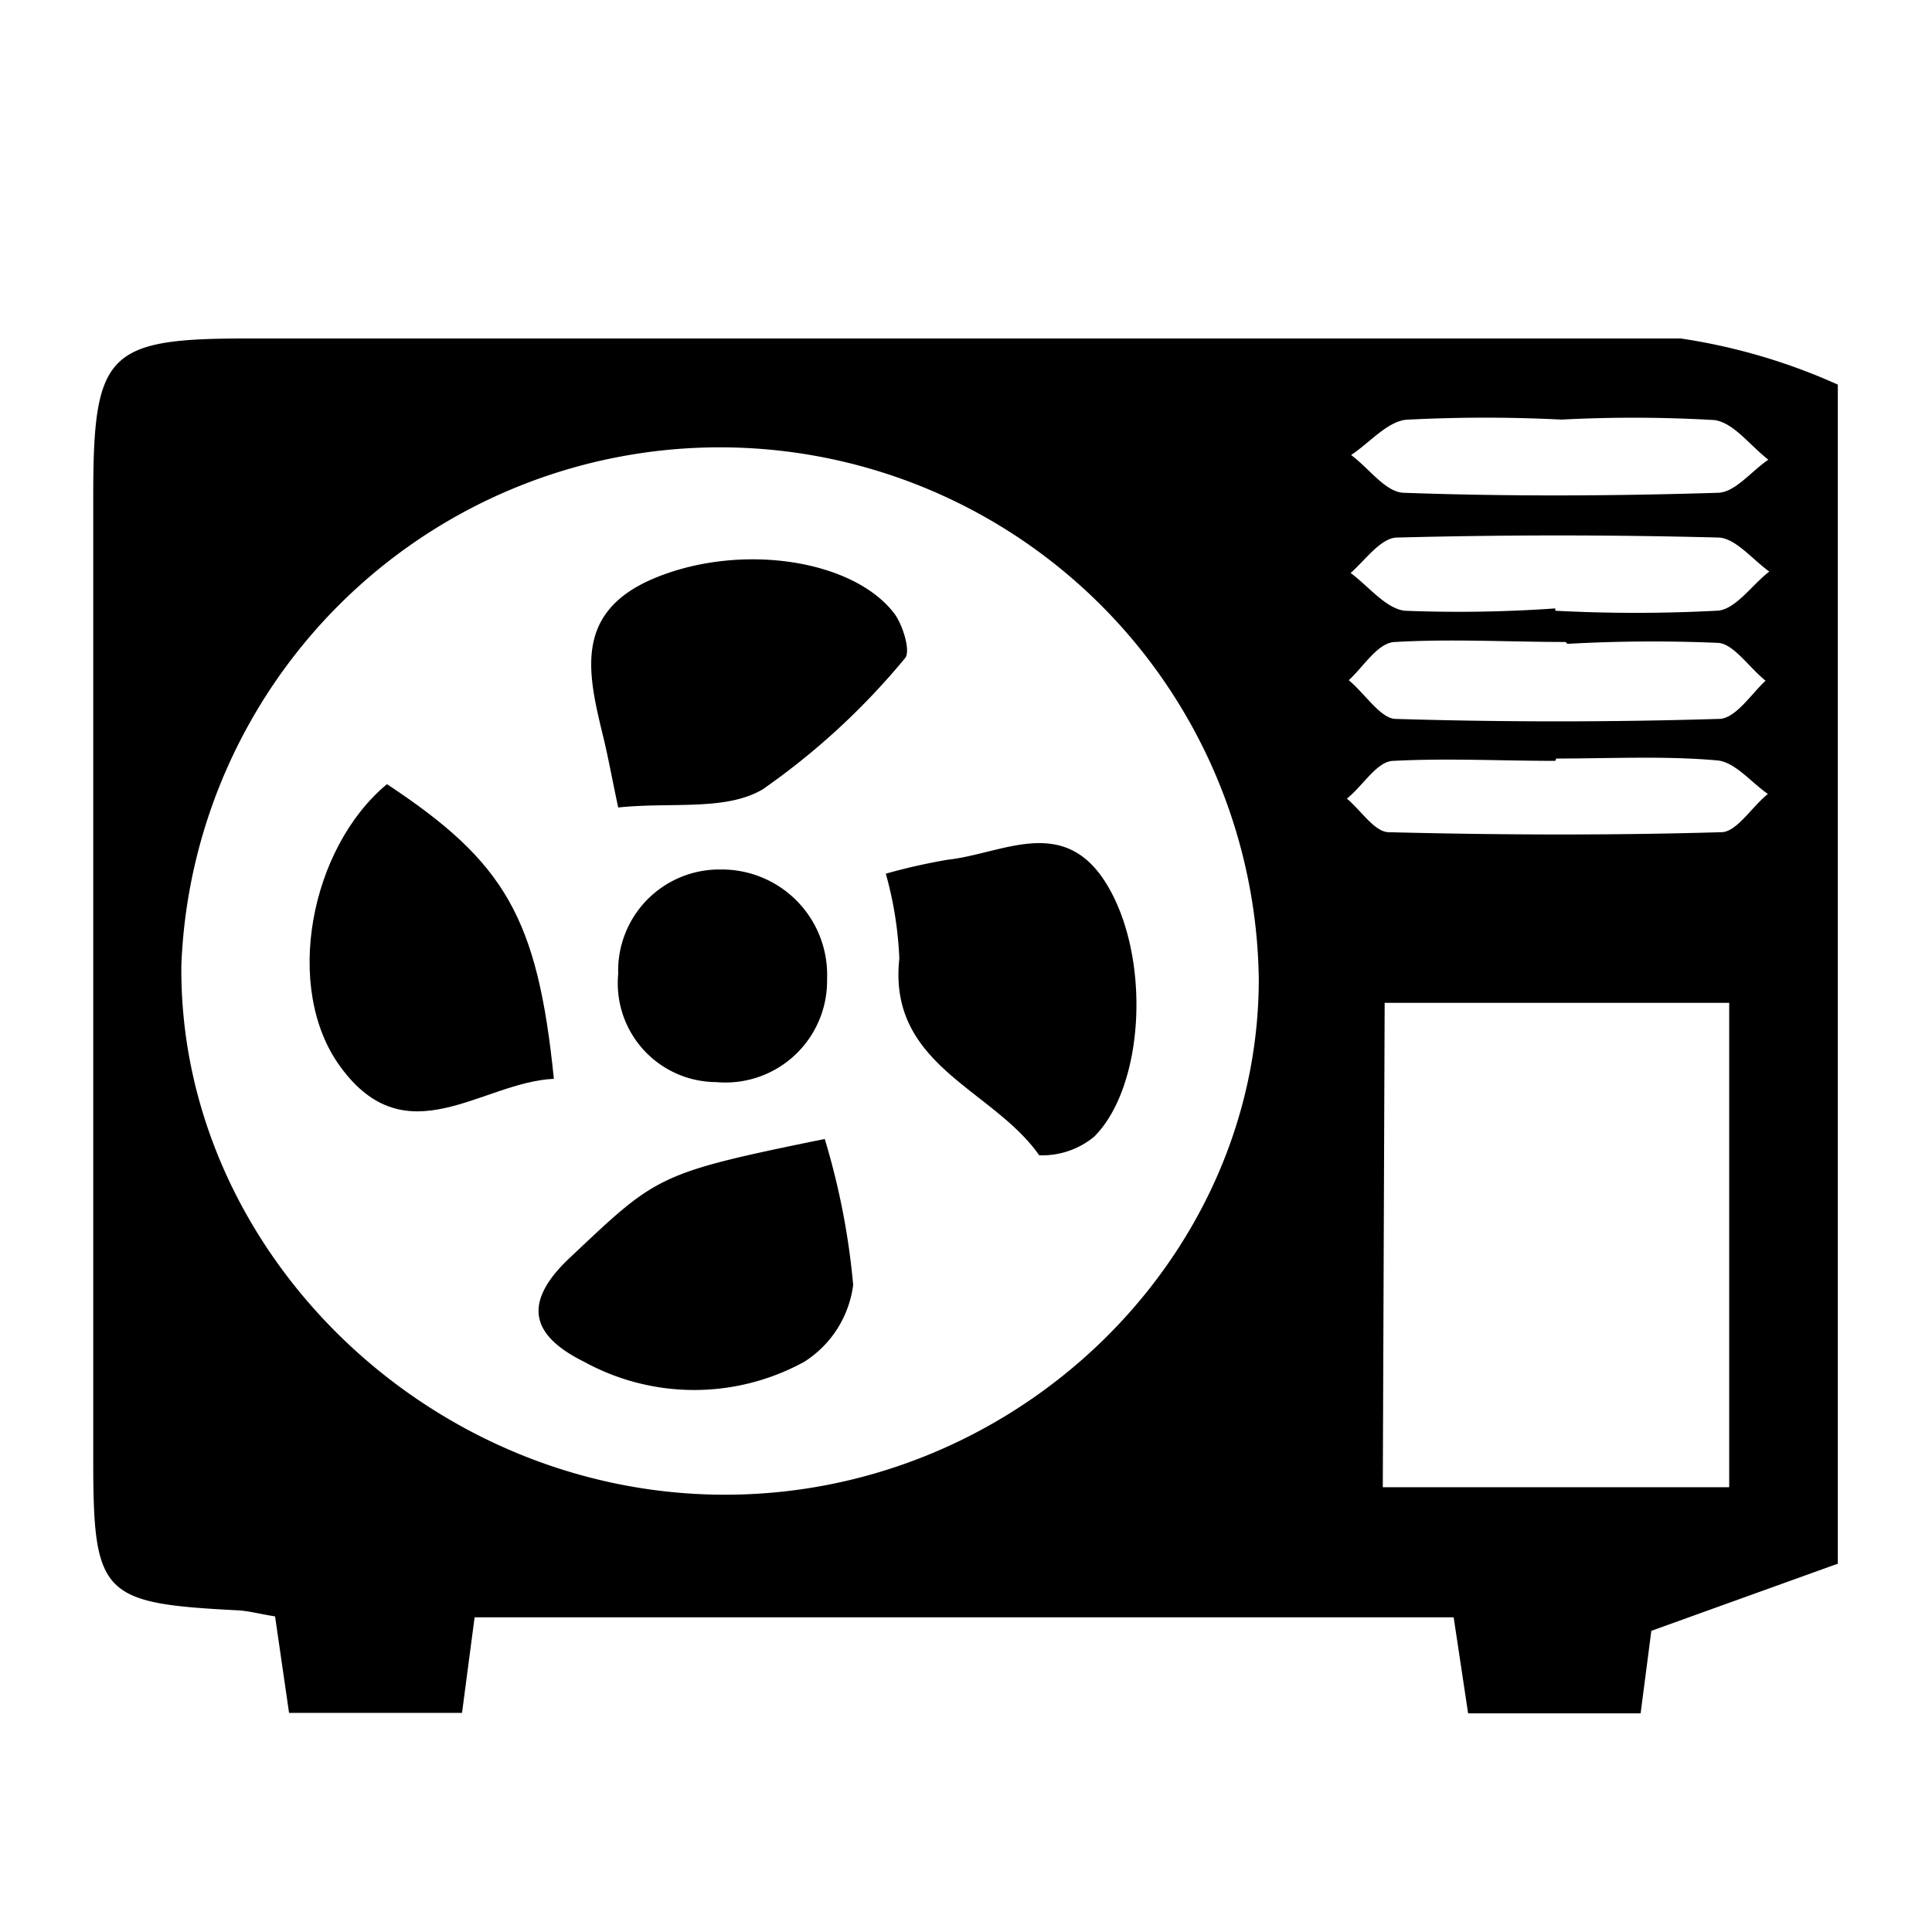 <svg xmlns="http://www.w3.org/2000/svg" viewBox="0 0 41.44 41.44"><defs><style>.cls-1{opacity:0.9;}.cls-1,.cls-2{isolation:isolate;}</style></defs><g id="Lorem_Ipsum_Dolor" data-name="Lorem Ipsum Dolor"><path d="M39.42,8.25V33.54l-4,1.44-.23,1.77H31.49l-.31-2.06h-21l-.27,2.05H6.2l-.3-2.07c-.33-.05-.57-.12-.81-.13C2.19,34.39,2,34.22,2,31.32V10.64c0-3.08.3-3.38,3.31-3.38,10.24,0,20.49,0,30.74,0A12.76,12.76,0,0,1,39.42,8.25ZM27,21a11.56,11.56,0,0,0-23.11-.3C3.83,26.8,9.14,32,15.44,32.06S27,27.05,27,21Zm2.66,10.9h7.43V21.51H29.7Zm3.92-18.13h0c-1.21,0-2.44-.07-3.65,0-.37,0-.69.54-1,.82.35.29.68.82,1,.83,2.31.07,4.63.07,6.94,0,.35,0,.69-.53,1-.82-.35-.28-.67-.77-1-.81A32.79,32.79,0,0,0,33.62,13.81ZM33.49,9a32.4,32.4,0,0,0-3.27,0c-.43,0-.83.49-1.24.76.38.28.74.8,1.13.81,2.24.08,4.49.07,6.73,0,.37,0,.72-.46,1.09-.71-.39-.3-.75-.8-1.16-.85A29.85,29.85,0,0,0,33.49,9Zm-.13,4.1a33.06,33.06,0,0,0,3.45,0c.4,0,.76-.55,1.14-.84-.36-.26-.72-.71-1.08-.73q-3.45-.09-6.9,0c-.35,0-.69.49-1,.76.38.28.75.76,1.16.81A29.52,29.52,0,0,0,33.36,13.05Zm0,3.22c-1.16,0-2.32-.06-3.47,0-.35,0-.65.53-1,.81.3.25.59.71.89.72,2.38.06,4.76.07,7.14,0,.33,0,.65-.54,1-.82-.36-.25-.71-.69-1.09-.72C35.71,16.21,34.54,16.27,33.38,16.27Z"/><path d="M19,18.74a12.75,12.75,0,0,1,1.33-.3c1.19-.13,2.52-1,3.44.58s.77,4.29-.3,5.36a1.75,1.75,0,0,1-1.18.4c-1-1.43-3.25-1.92-3-4.22A7.94,7.94,0,0,0,19,18.74Z"/><path d="M17.69,24.43a15.6,15.6,0,0,1,.61,3.13,2.3,2.3,0,0,1-1.05,1.65,4.91,4.91,0,0,1-4.72,0c-1.11-.55-1.36-1.24-.31-2.23C14.1,25.21,14.07,25.17,17.69,24.43Z"/><path d="M13.26,17.32c-.13-.61-.2-1-.3-1.43-.34-1.4-.71-2.77,1.13-3.51s4.23-.37,5.1.79c.18.25.35.81.22.95a15.25,15.25,0,0,1-3.05,2.81C15.57,17.4,14.4,17.2,13.26,17.32Z"/><path d="M11.88,23.14c-1.55.07-3.16,1.69-4.58-.26-1.23-1.68-.65-4.69,1-6.06C10.83,18.49,11.53,19.68,11.88,23.14Z"/><path d="M17.74,21a2.18,2.18,0,0,1-2.38,2.21,2.12,2.12,0,0,1-2.1-2.32,2.17,2.17,0,0,1,2.2-2.24A2.26,2.26,0,0,1,17.74,21Z"/></g></svg>